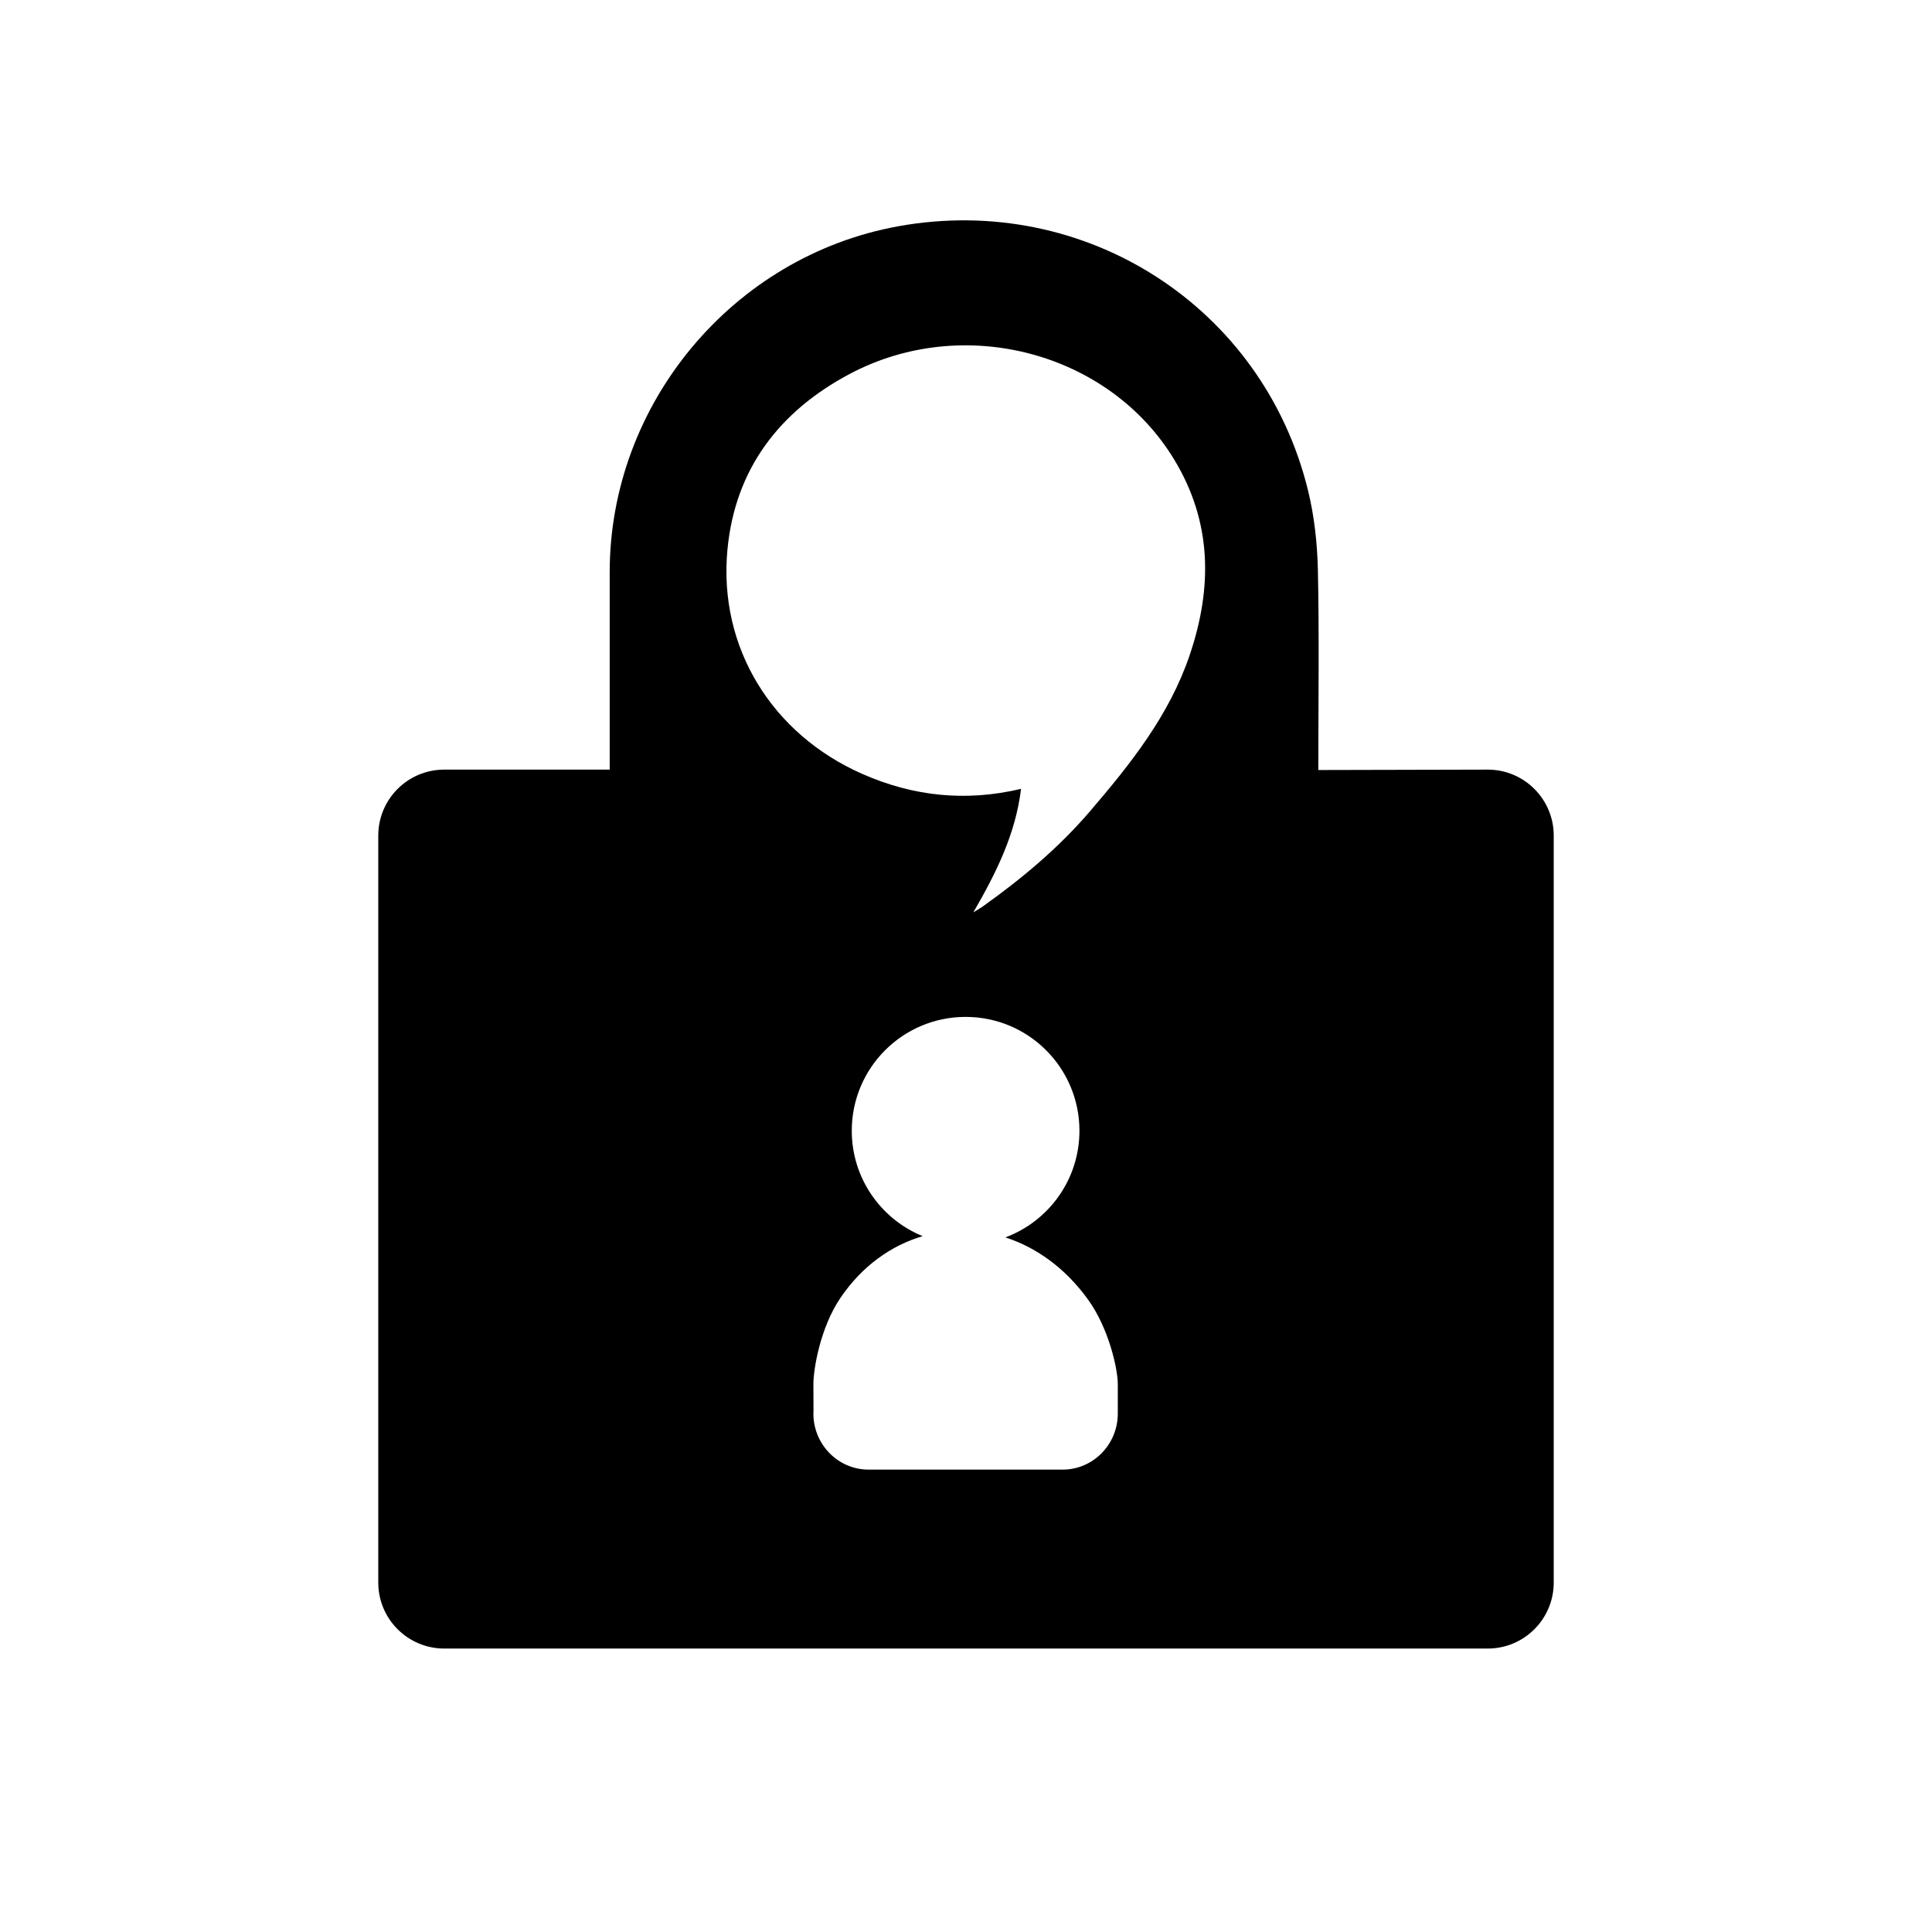 <?xml version="1.0"?>
<svg version="1.1" xmlns="http://www.w3.org/2000/svg" xmlns:xlink="http://www.w3.org/1999/xlink" width="1024" height="1024">
    <desc iVinci="yes" version="4.4" gridStep="20" showGrid="no" snapToGrid="no" codePlatform="0"/>
    <g id="Layer1">
        <g id="Shape1">
            <desc type="0" basicInfo-basicType="0" basicInfo-roundedRectRadius="12" basicInfo-polygonSides="6" basicInfo-starPoints="5" bounding="rect(-44.749,-54.371,89.498,108.742)" text="" font-familyName="" font-pixelSize="20" font-bold="0" font-underline="0" font-alignment="1" strokeStyle="0" markerStart="0" markerEnd="0" shadowEnabled="0" shadowOffsetX="0" shadowOffsetY="2" shadowBlur="4" shadowOpacity="160" blurEnabled="0" blurRadius="4" transform="matrix(6.961,0,0,6.961,512,495.279)" pers-center="0,0" pers-size="0,0" pers-start="0,0" pers-end="0,0" locked="0" mesh="" flag=""/>
            <path id="shapePath1" d="M698.735,408.124 C698.735,375.51 699.25,334.662 698.505,302.055 C698.178,288.007 696.64,273.681 693.312,260.051 C669.497,162.601 575.166,101.997 476.115,119.922 C388.431,135.787 323.156,214.023 323.156,303.252 L323.156,399.77 L323.156,407.915 C319.85,407.915 317.629,407.908 315.387,407.915 L235.459,407.915 C216.155,407.915 200.492,423.571 200.492,442.881 L200.492,838.8 C200.492,858.104 216.155,873.766 235.459,873.766 L788.535,873.766 C807.852,873.766 823.508,858.104 823.508,838.8 L823.508,442.881 C823.508,423.571 807.852,407.915 788.535,407.915 L698.735,408.124 M563.221,778.927 L460.369,778.927 C444.204,778.927 431.11,765.604 431.11,749.174 C431.11,748.737 431.159,748.291 431.173,747.852 C431.138,747.852 431.131,740.745 431.118,733.645 C431.11,725.784 434.675,703.787 445.465,687.881 C456.888,671.049 472.3,660.106 489.021,655.184 C466.981,646.198 451.458,624.568 451.458,599.32 C451.458,565.984 478.468,538.981 511.791,538.981 C545.128,538.981 572.124,565.984 572.124,599.32 C572.124,625.209 555.807,647.291 532.884,655.845 C549.117,661.087 564.467,671.948 576.551,688.612 C587.836,704.171 592.458,725.805 592.458,733.651 L592.458,747.872 C592.416,748.304 592.458,748.742 592.458,749.188 C592.465,765.604 579.37,778.927 563.221,778.927 M630.549,347.233 C619.676,379.332 599.085,405.046 577.574,430.155 C560.965,449.528 541.446,465.832 520.659,480.603 C519.657,481.321 518.586,481.912 515.891,483.576 C528.29,462.164 538.286,441.823 541.181,418.112 C511.708,425.088 483.911,422.039 457,410.177 C409.231,389.134 380.684,343.224 385.556,291.398 C389.545,248.746 412.984,218.006 450.442,198.152 C510.775,166.18 587.815,186.631 622.307,243.511 C642.404,276.633 642.718,311.321 630.549,347.233 " style="stroke:none;fill-rule:evenodd;fill:#000000;fill-opacity:1;"/>
        </g>
    </g>
</svg>
